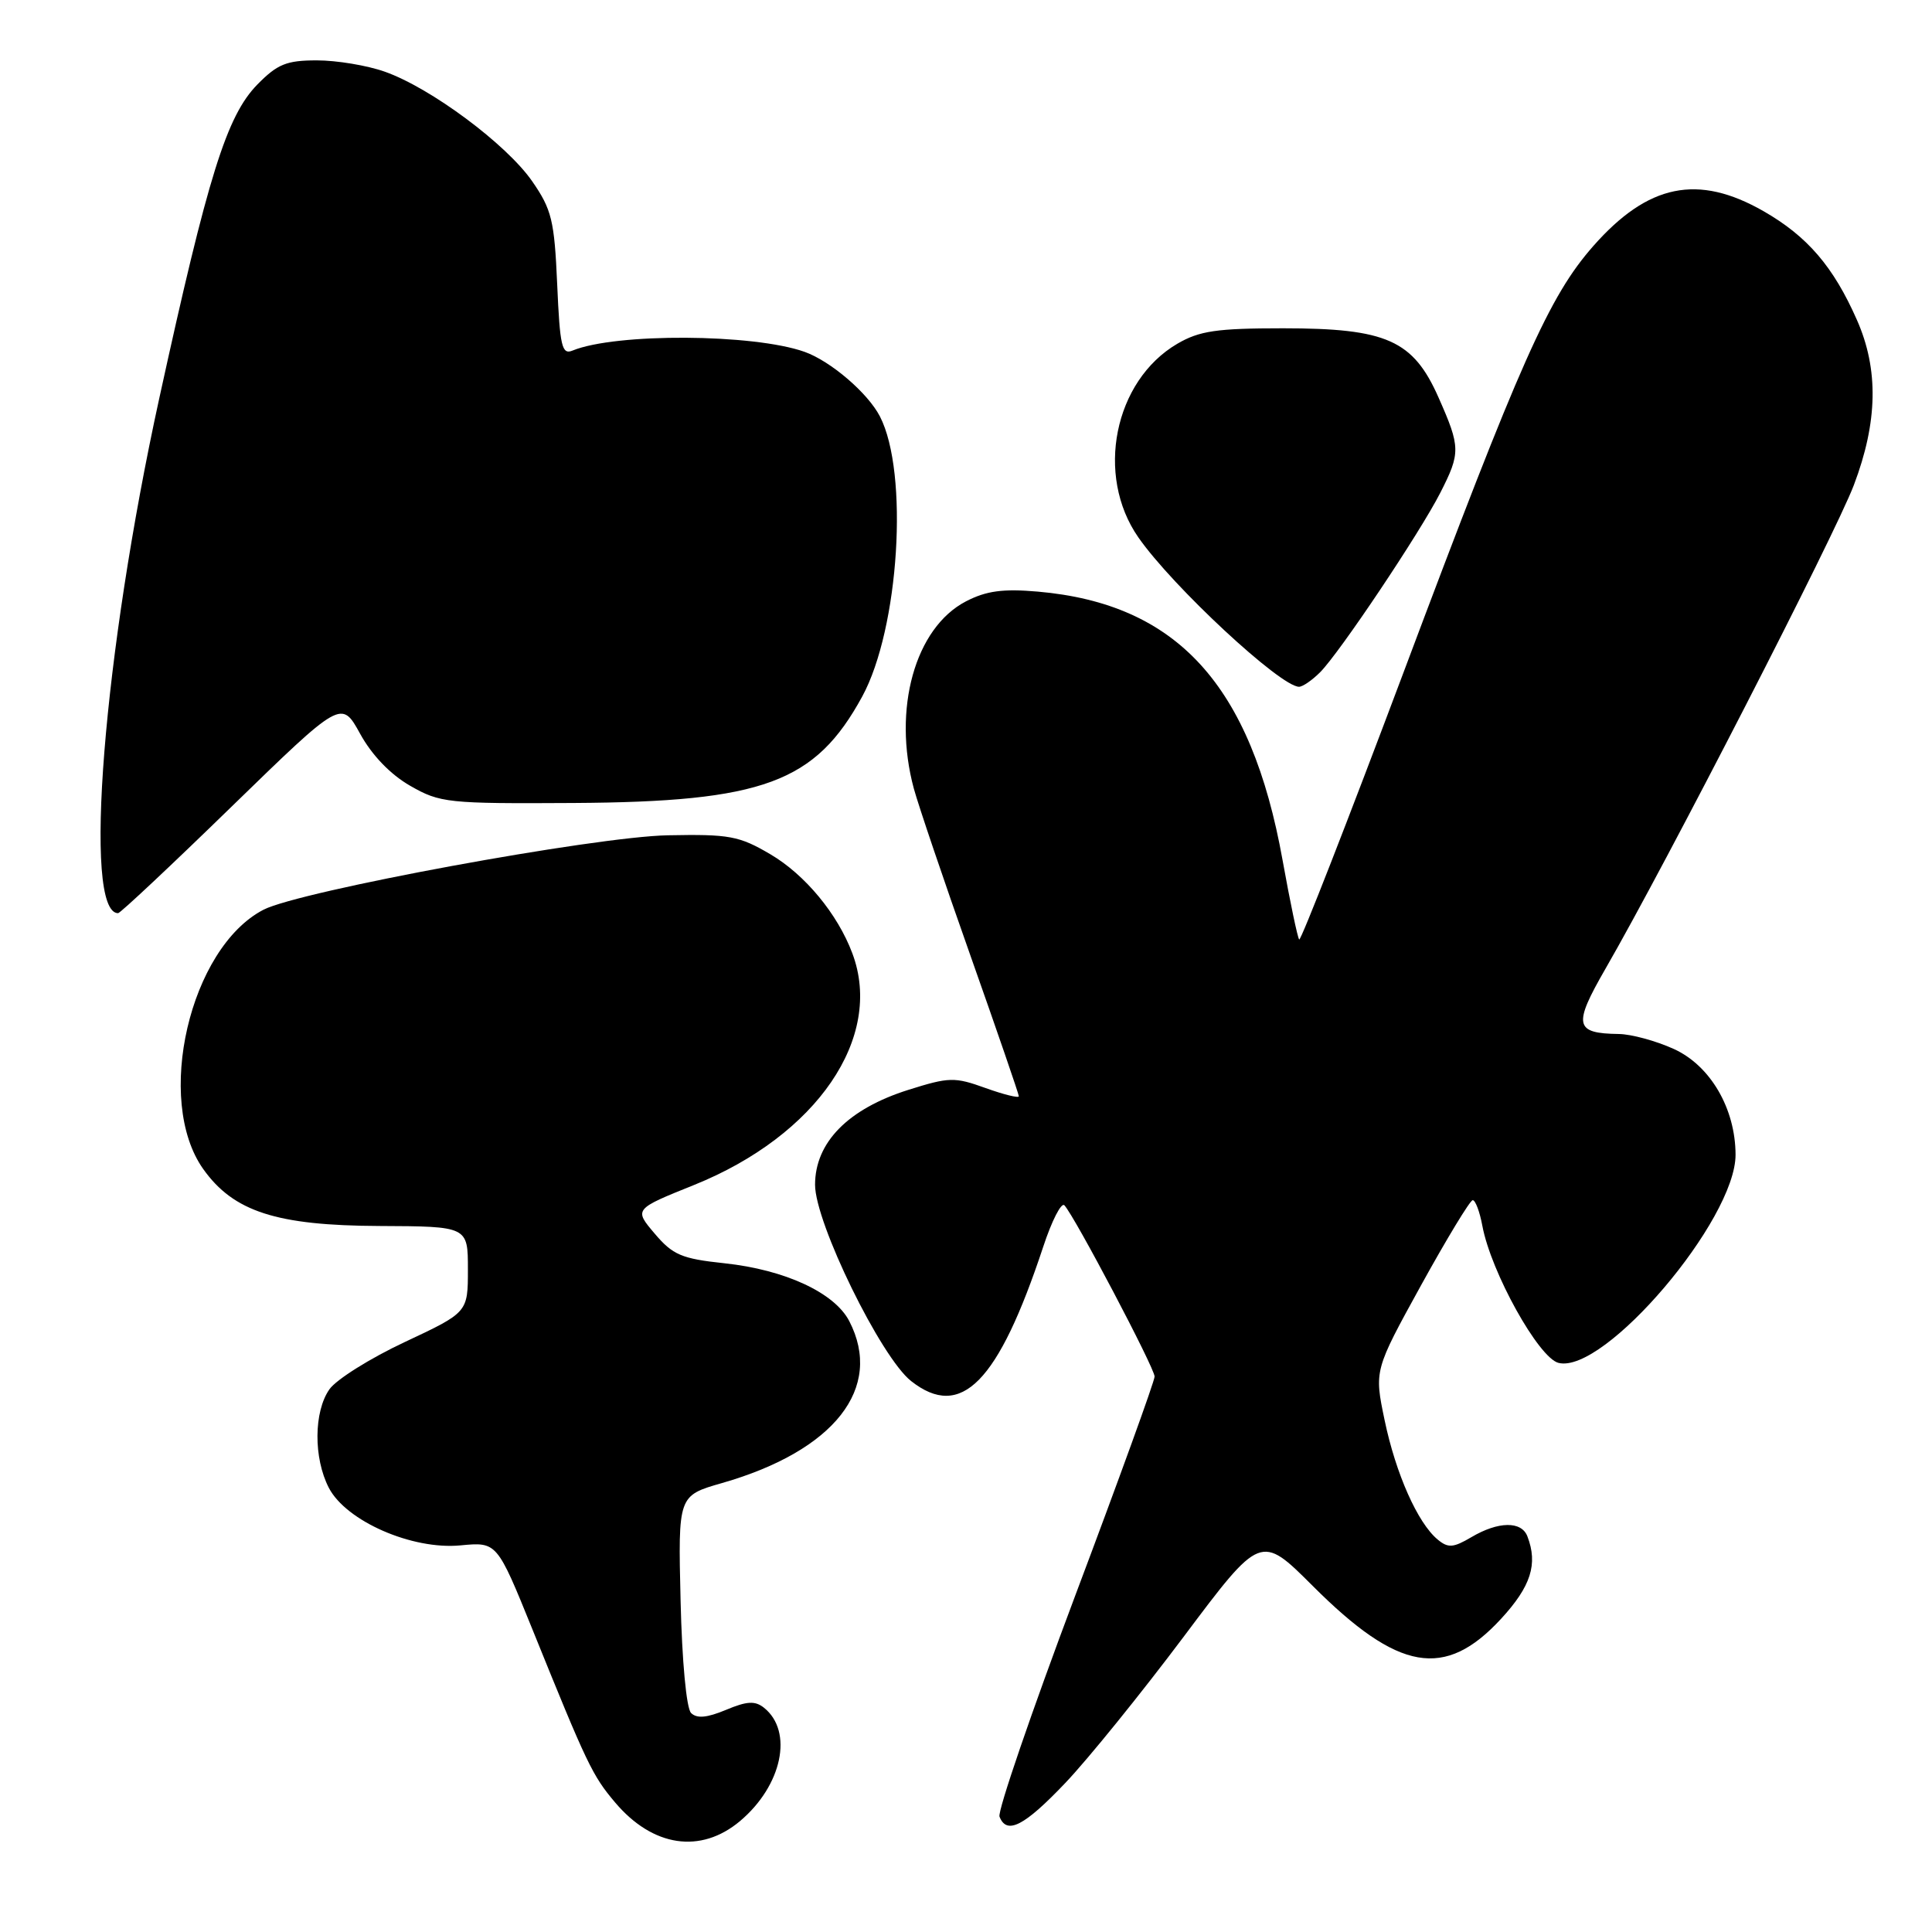 <?xml version="1.0" encoding="UTF-8" standalone="no"?>
<!DOCTYPE svg PUBLIC "-//W3C//DTD SVG 1.1//EN" "http://www.w3.org/Graphics/SVG/1.1/DTD/svg11.dtd" >
<svg xmlns="http://www.w3.org/2000/svg" xmlns:xlink="http://www.w3.org/1999/xlink" version="1.1" viewBox="0 0 256 256">
 <g >
 <path fill="currentColor"
d=" M 98.06 241.30 C 103.64 236.60 105.15 229.43 101.24 226.29 C 100.05 225.34 98.98 225.40 96.19 226.57 C 93.67 227.62 92.34 227.74 91.57 226.98 C 90.95 226.35 90.37 220.14 90.18 212.05 C 89.85 198.18 89.85 198.18 95.68 196.51 C 110.56 192.24 117.11 183.91 112.53 175.05 C 110.58 171.29 104.03 168.25 96.00 167.39 C 90.32 166.79 89.15 166.29 86.75 163.46 C 84.00 160.22 84.00 160.22 91.98 157.01 C 108.25 150.45 117.13 137.46 112.94 126.32 C 110.99 121.11 106.67 115.89 102.07 113.19 C 97.94 110.76 96.64 110.52 88.50 110.68 C 78.78 110.86 39.73 118.06 34.92 120.54 C 25.14 125.60 20.45 145.80 26.94 154.92 C 30.95 160.55 36.64 162.39 50.25 162.45 C 62.00 162.50 62.00 162.50 62.00 168.20 C 62.00 173.90 62.00 173.90 53.65 177.82 C 49.06 179.97 44.56 182.79 43.65 184.09 C 41.57 187.06 41.53 193.19 43.57 197.14 C 45.86 201.56 54.62 205.39 61.02 204.77 C 65.85 204.31 65.85 204.31 70.55 215.90 C 77.80 233.83 78.49 235.27 81.51 238.84 C 86.50 244.74 92.85 245.68 98.06 241.30 Z  M 141.16 236.25 C 144.17 233.09 151.22 224.37 156.84 216.88 C 167.05 203.26 167.05 203.26 173.94 210.14 C 185.29 221.49 191.46 222.57 198.90 214.50 C 202.86 210.20 203.80 207.25 202.39 203.58 C 201.61 201.53 198.54 201.57 194.97 203.68 C 192.56 205.10 191.88 205.15 190.49 203.99 C 187.85 201.80 184.95 195.28 183.47 188.19 C 182.09 181.58 182.09 181.58 188.29 170.32 C 191.71 164.12 194.79 159.04 195.14 159.03 C 195.49 159.01 196.07 160.54 196.42 162.43 C 197.57 168.58 203.88 179.93 206.51 180.59 C 212.58 182.11 229.99 161.63 229.97 153.00 C 229.95 146.88 226.63 141.19 221.78 138.99 C 219.43 137.92 216.15 137.03 214.50 137.01 C 208.64 136.93 208.42 135.85 212.73 128.37 C 220.77 114.43 243.14 70.87 245.64 64.29 C 248.82 55.91 248.95 48.94 246.05 42.39 C 242.93 35.32 239.49 31.32 233.69 27.99 C 224.99 23.01 218.38 24.36 211.12 32.60 C 205.27 39.25 201.51 47.69 185.94 89.19 C 178.57 108.81 172.37 124.70 172.15 124.49 C 171.94 124.27 170.95 119.55 169.95 113.99 C 165.78 90.75 155.97 80.00 137.50 78.39 C 132.89 77.99 130.69 78.29 128.00 79.68 C 121.24 83.19 118.24 93.97 121.09 104.50 C 121.69 106.70 125.06 116.66 128.59 126.63 C 132.12 136.61 135.00 144.99 135.00 145.26 C 135.00 145.53 133.01 145.04 130.59 144.17 C 126.49 142.69 125.77 142.71 120.37 144.41 C 112.37 146.93 108.00 151.38 108.00 156.99 C 108.00 162.02 116.72 179.85 120.73 183.00 C 127.35 188.21 132.27 183.21 138.23 165.21 C 139.37 161.74 140.64 159.27 141.04 159.71 C 142.42 161.20 153.00 181.29 152.99 182.40 C 152.99 183.00 148.25 196.08 142.46 211.46 C 136.68 226.84 132.17 240.00 132.44 240.71 C 133.39 243.17 135.72 241.97 141.16 236.25 Z  M 30.71 106.86 C 45.24 92.73 45.24 92.73 47.72 97.23 C 49.28 100.07 51.73 102.62 54.35 104.12 C 58.31 106.39 59.30 106.50 76.00 106.40 C 101.13 106.25 108.03 103.70 114.25 92.29 C 119.15 83.28 120.45 62.64 116.59 55.17 C 114.98 52.06 110.06 47.85 106.61 46.62 C 99.81 44.21 81.59 44.11 75.87 46.45 C 74.45 47.04 74.19 45.92 73.83 37.66 C 73.46 29.21 73.11 27.76 70.51 24.01 C 67.11 19.11 57.07 11.64 50.99 9.50 C 48.66 8.67 44.61 8.00 41.99 8.00 C 37.96 8.00 36.76 8.49 34.09 11.21 C 30.03 15.37 27.57 23.24 21.11 52.75 C 13.69 86.66 10.94 121.00 15.65 121.00 C 15.94 121.00 22.72 114.64 30.71 106.86 Z  M 174.92 89.08 C 177.49 86.51 188.16 70.57 190.85 65.29 C 193.54 60.01 193.53 59.26 190.63 52.71 C 187.26 45.07 183.74 43.50 170.00 43.50 C 161.22 43.50 158.93 43.84 156.00 45.55 C 147.62 50.46 145.10 62.98 150.84 71.21 C 155.37 77.72 169.67 91.00 172.13 91.00 C 172.61 91.00 173.86 90.14 174.92 89.08 Z "/>
</g>
</svg>